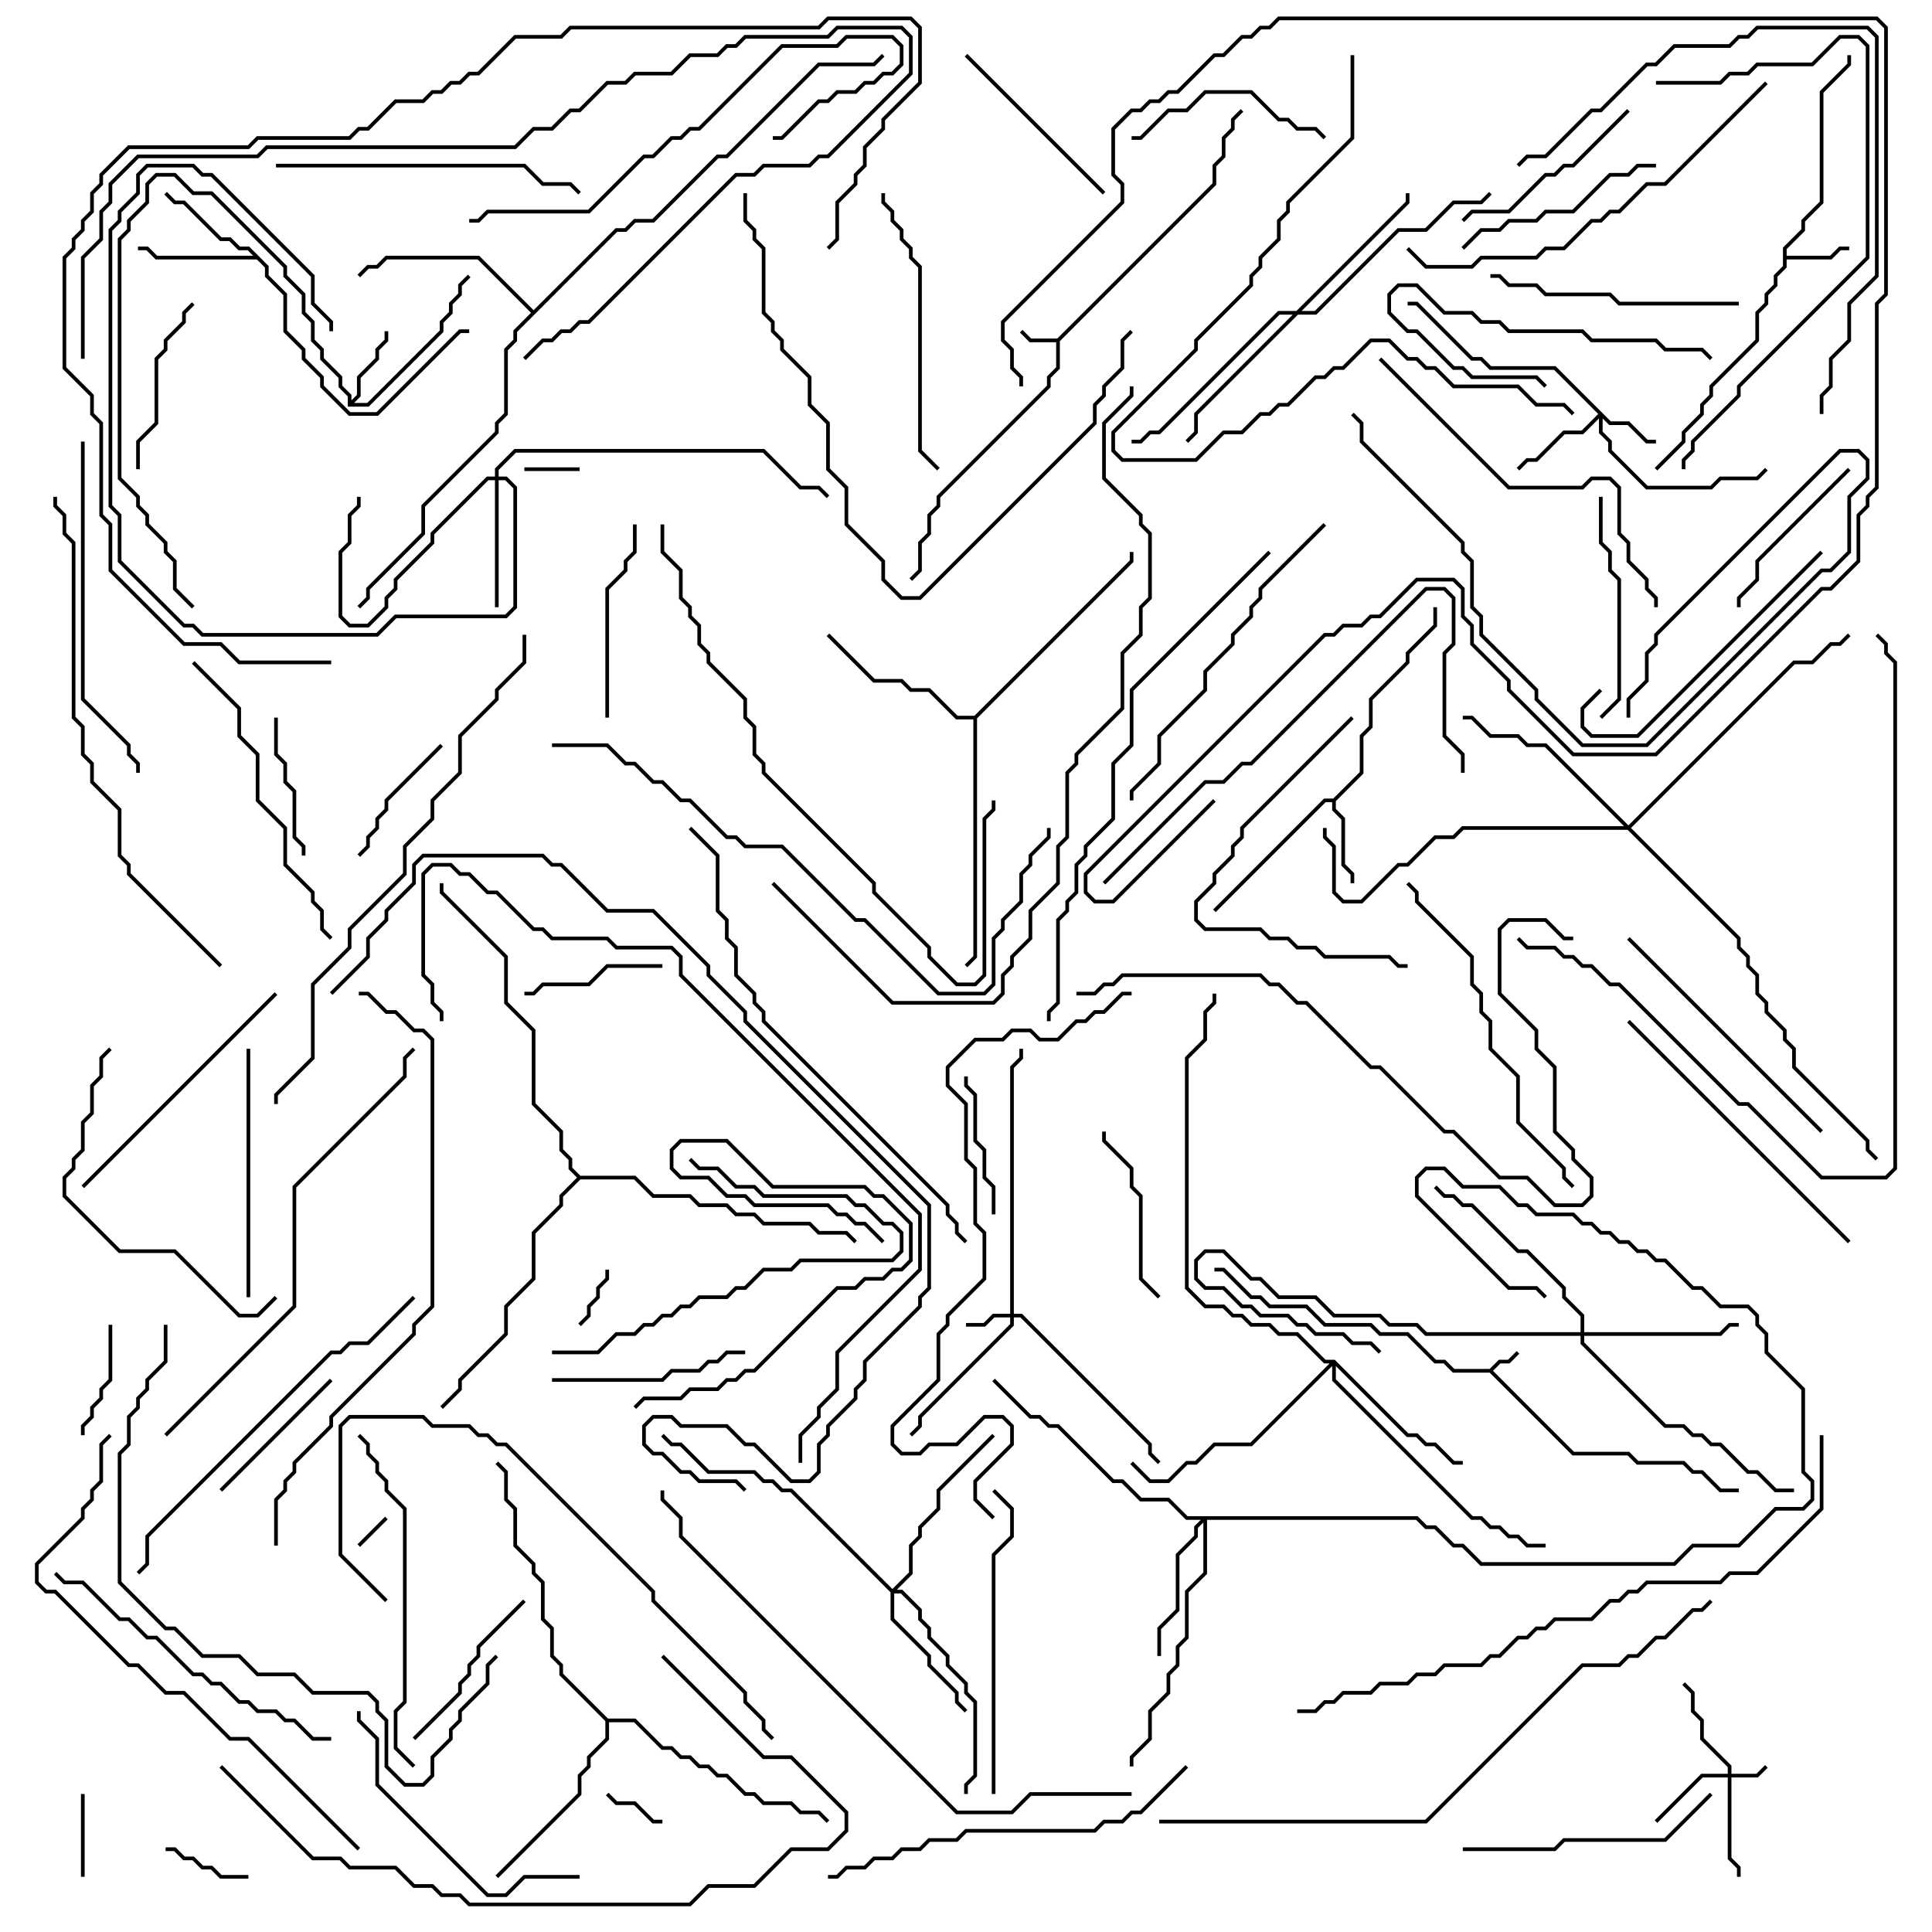 <svg version="1.1" width="105" height="105" xmlns="http://www.w3.org/2000/svg"><path d="M80.959,74.4L81.459,73.9L81.959,73.9L82.429,73.429L82.571,73.571L82.041,74.1L81.541,74.1L81.141,74.5L85.541,78.9L88.541,78.9L89.041,79.4L91.541,79.4L92.041,79.9L92.541,79.9L93.541,80.9L94.5,80.9L94.5,81.1L93.459,81.1L92.459,80.1L91.959,80.1L91.459,79.6L88.959,79.6L88.459,79.1L85.459,79.1L80.959,74.6L78.959,74.6L78.459,74.1L77.959,74.1L76.459,72.6L74.959,72.6L74.459,72.1L71.959,72.1L70.959,71.1L68.959,71.1L68.459,70.6L67.959,70.6L66.459,69.1L66,69.1L66,68.9L66.541,68.9L68.041,70.4L68.541,70.4L69.041,70.9L71.041,70.9L72.041,71.9L74.541,71.9L75.041,72.4L76.541,72.4L78.041,73.9L78.541,73.9L79.041,74.4z" stroke="none"/><path d="M57.459,18.4L65.9,9.959L65.9,8.959L66.4,8.459L66.4,7.459L66.9,6.959L66.9,6.459L67.429,5.929L67.571,6.071L67.1,6.541L67.1,7.041L66.6,7.541L66.6,8.541L66.1,9.041L66.1,10.041L57.6,18.541L57.6,20.041L57.1,20.541L57.1,21.041L51.1,27.041L51.1,27.541L50.6,28.041L50.6,29.041L50.1,29.541L50.1,31.041L49.571,31.571L49.429,31.429L49.9,30.959L49.9,29.459L50.4,28.959L50.4,27.959L50.9,27.459L50.9,26.959L56.9,20.959L56.9,20.459L57.4,19.959L57.4,18.6L55.959,18.6L55.429,18.071L55.571,17.929L56.041,18.4z" stroke="none"/><path d="M96.9,13.459L97.9,12.459L97.9,11.959L98.9,10.959L98.9,4.959L100.4,3.459L100.4,3L100.6,3L100.6,3.541L99.1,5.041L99.1,11.041L98.1,12.041L98.1,12.541L97.1,13.541L97.1,13.9L99.459,13.9L99.959,13.4L100.5,13.4L100.5,13.6L100.041,13.6L99.541,14.1L97.1,14.1L97.1,14.541L96.6,15.041L96.6,15.541L96.1,16.041L96.1,16.541L95.6,17.041L95.6,18.541L93.1,21.041L93.1,21.541L92.6,22.041L92.6,22.541L91.6,23.541L91.6,24.041L90.071,25.571L89.929,25.429L91.4,23.959L91.4,23.459L92.4,22.459L92.4,21.959L92.9,21.459L92.9,20.959L95.4,18.459L95.4,16.959L95.9,16.459L95.9,15.959L96.4,15.459L96.4,14.959L96.9,14.459z" stroke="none"/><path d="M18.9,22.1L18.9,21.541L18.4,21.041L18.4,20.541L17.4,19.541L17.4,19.041L16.9,18.541L16.9,17.541L16.4,17.041L16.4,16.041L15.4,15.041L15.4,14.541L11.459,10.6L10.459,10.6L9.459,9.6L8.541,9.6L8.1,10.041L8.1,11.041L7.1,12.041L7.1,12.541L6.6,13.041L6.6,25.959L7.6,26.959L7.6,27.459L8.1,27.959L8.1,28.459L9.1,29.459L9.1,29.959L9.6,30.459L9.6,31.959L10.571,32.929L10.429,33.071L9.4,32.041L9.4,30.541L8.9,30.041L8.9,29.541L7.9,28.541L7.9,28.041L7.4,27.541L7.4,27.041L6.4,26.041L6.4,12.959L6.9,12.459L6.9,11.959L7.9,10.959L7.9,9.959L8.459,9.4L9.541,9.4L10.541,10.4L11.541,10.4L15.6,14.459L15.6,14.959L16.6,15.959L16.6,16.959L17.1,17.459L17.1,18.459L17.6,18.959L17.6,19.459L18.6,20.459L18.6,20.959L19.1,21.459L19.1,21.759L19.4,21.459L19.4,20.459L20.4,19.459L20.4,18.959L20.9,18.459L20.9,18L21.1,18L21.1,18.541L20.6,19.041L20.6,19.541L19.6,20.541L19.6,21.541L19.241,21.9L19.959,21.9L23.9,17.959L23.9,17.459L24.4,16.959L24.4,16.459L24.9,15.959L24.9,15.459L25.429,14.929L25.571,15.071L25.1,15.541L25.1,16.041L24.6,16.541L24.6,17.041L24.1,17.541L24.1,18.041L20.041,22.1z" stroke="none"/><path d="M72.459,43.4L73.9,41.959L73.9,39.959L74.4,39.459L74.4,37.959L76.4,35.959L76.4,35.459L77.9,33.959L77.9,33L78.1,33L78.1,34.041L76.6,35.541L76.6,36.041L74.6,38.041L74.6,39.541L74.1,40.041L74.1,42.041L72.6,43.541L72.6,43.959L73.1,44.459L73.1,46.959L73.6,47.459L73.6,48L73.4,48L73.4,47.541L72.9,47.041L72.9,44.541L72.4,44.041L72.4,43.6L72.041,43.6L66.071,49.571L65.929,49.429L71.959,43.4z" stroke="none"/><path d="M14.6,14.459L14.6,14.959L15.6,15.959L15.6,17.959L16.6,18.959L16.6,19.459L17.6,20.459L17.6,20.959L19.041,22.4L20.459,22.4L24.959,17.9L25.5,17.9L25.5,18.1L25.041,18.1L20.541,22.6L18.959,22.6L17.4,21.041L17.4,20.541L16.4,19.541L16.4,19.041L15.4,18.041L15.4,16.041L14.4,15.041L14.4,14.541L13.959,14.1L8.459,14.1L7.959,13.6L7.5,13.6L7.5,13.4L8.041,13.4L8.541,13.9L13.759,13.9L13.459,13.6L12.959,13.6L12.459,13.1L11.959,13.1L9.959,11.1L9.459,11.1L8.929,10.571L9.071,10.429L9.541,10.9L10.041,10.9L12.041,12.9L12.541,12.9L13.041,13.4L13.541,13.4z" stroke="none"/><path d="M52.959,38.9L61.4,30.459L61.4,30L61.6,30L61.6,30.541L53.1,39.041L53.1,52.041L52.571,52.571L52.429,52.429L52.9,51.959L52.9,39.1L51.959,39.1L50.459,37.6L49.459,37.6L48.959,37.1L47.459,37.1L44.929,34.571L45.071,34.429L47.541,36.9L49.041,36.9L49.541,37.4L50.541,37.4L52.041,38.9z" stroke="none"/><path d="M29,16.859L33.459,12.4L33.959,12.4L34.459,11.9L35.459,11.9L38.959,8.4L39.459,8.4L44.459,3.4L47.459,3.4L47.929,2.929L48.071,3.071L47.541,3.6L44.541,3.6L39.541,8.6L39.041,8.6L35.541,12.1L34.541,12.1L34.041,12.6L33.541,12.6L28.1,18.041L28.1,18.541L27.6,19.041L27.6,22.541L27.1,23.041L27.1,23.541L23.1,27.541L23.1,29.041L20.1,32.041L20.1,32.541L19.571,33.071L19.429,32.929L19.9,32.459L19.9,31.959L22.9,28.959L22.9,27.459L26.9,23.459L26.9,22.959L27.4,22.459L27.4,18.959L27.9,18.459L27.9,17.959L28.859,17L25.959,14.1L21.041,14.1L20.541,14.6L20.041,14.6L19.571,15.071L19.429,14.929L19.959,14.4L20.459,14.4L20.959,13.9L26.041,13.9z" stroke="none"/><path d="M33.041,93.4L34.541,93.4L36.041,94.9L36.541,94.9L37.041,95.4L37.541,95.4L38.041,95.9L38.541,95.9L39.041,96.4L39.541,96.4L40.541,97.4L41.041,97.4L41.541,97.9L43.041,97.9L43.541,98.4L44.541,98.4L45.071,98.929L44.929,99.071L44.459,98.6L43.459,98.6L42.959,98.1L41.459,98.1L40.959,97.6L40.459,97.6L39.459,96.6L38.959,96.6L38.459,96.1L37.959,96.1L37.459,95.6L36.959,95.6L36.459,95.1L35.959,95.1L34.459,93.6L33.1,93.6L33.1,94.541L32.1,95.541L32.1,96.041L31.6,96.541L31.6,97.541L27.071,102.071L26.929,101.929L31.4,97.459L31.4,96.459L31.9,95.959L31.9,95.459L32.9,94.459L32.9,93.541L30.4,91.041L30.4,90.541L29.9,90.041L29.9,88.541L29.4,88.041L29.4,86.041L28.9,85.541L28.9,85.041L27.9,84.041L27.9,82.041L27.4,81.541L27.4,80.041L26.929,79.571L27.071,79.429L27.6,79.959L27.6,81.459L28.1,81.959L28.1,83.959L29.1,84.959L29.1,85.459L29.6,85.959L29.6,87.959L30.1,88.459L30.1,89.959L30.6,90.459L30.6,90.959z" stroke="none"/><path d="M31.541,63.9L34.541,63.9L35.541,64.9L37.541,64.9L38.041,65.4L39.541,65.4L40.041,65.9L41.041,65.9L41.541,66.4L44.041,66.4L44.541,66.9L46.041,66.9L46.571,67.429L46.429,67.571L45.959,67.1L44.459,67.1L43.959,66.6L41.459,66.6L40.959,66.1L39.959,66.1L39.459,65.6L37.959,65.6L37.459,65.1L35.459,65.1L34.459,64.1L31.541,64.1L30.6,65.041L30.6,65.541L29.1,67.041L29.1,69.541L27.6,71.041L27.6,72.541L25.1,75.041L25.1,75.541L24.071,76.571L23.929,76.429L24.9,75.459L24.9,74.959L27.4,72.459L27.4,70.959L28.9,69.459L28.9,66.959L30.4,65.459L30.4,64.959L31.359,64L30.9,63.541L30.9,63.041L30.4,62.541L30.4,61.541L28.9,60.041L28.9,56.041L27.4,54.541L27.4,52.041L23.9,48.541L23.9,48L24.1,48L24.1,48.459L27.6,51.959L27.6,54.459L29.1,55.959L29.1,59.959L30.6,61.459L30.6,62.459L31.1,62.959L31.1,63.459z" stroke="none"/><path d="M93.9,96.4L93.9,96.041L92.4,94.541L92.4,93.541L91.9,93.041L91.9,92.041L91.429,91.571L91.571,91.429L92.1,91.959L92.1,92.959L92.6,93.459L92.6,94.459L94.1,95.959L94.1,96.4L95.459,96.4L95.929,95.929L96.071,96.071L95.541,96.6L94.1,96.6L94.1,100.959L94.6,101.459L94.6,102L94.4,102L94.4,101.541L93.9,101.041L93.9,96.6L92.541,96.6L90.071,99.071L89.929,98.929L92.459,96.4z" stroke="none"/><path d="M54.9,71.4L54.9,57.959L55.4,57.459L55.4,57L55.6,57L55.6,57.541L55.1,58.041L55.1,71.4L55.541,71.4L62.6,78.459L62.6,78.959L63.071,79.429L62.929,79.571L62.4,79.041L62.4,78.541L55.459,71.6L55.1,71.6L55.1,72.041L50.1,77.041L50.1,77.541L49.571,78.071L49.429,77.929L49.9,77.459L49.9,76.959L54.9,71.959L54.9,71.6L54.041,71.6L53.541,72.1L52.5,72.1L52.5,71.9L53.459,71.9L53.959,71.4z" stroke="none"/><path d="M87.541,22.9L88.541,22.9L89.541,23.9L90,23.9L90,24.1L89.459,24.1L88.459,23.1L87.459,23.1L87.1,22.741L87.1,23.459L87.6,23.959L87.6,24.459L89.541,26.4L92.959,26.4L93.459,25.9L95.459,25.9L95.929,25.429L96.071,25.571L95.541,26.1L93.541,26.1L93.041,26.6L89.459,26.6L87.4,24.541L87.4,24.041L86.9,23.541L86.9,22.741L86.041,23.6L85.041,23.6L83.541,25.1L83.041,25.1L82.571,25.571L82.429,25.429L82.959,24.9L83.459,24.9L84.959,23.4L85.959,23.4L86.859,22.5L84.459,20.1L80.959,20.1L80.459,19.6L79.959,19.6L76.959,16.6L76.5,16.6L76.5,16.4L77.041,16.4L80.041,19.4L80.541,19.4L81.041,19.9L84.541,19.9z" stroke="none"/><path d="M26.9,25.9L26.9,25.459L27.959,24.4L41.541,24.4L43.541,26.4L44.541,26.4L45.071,26.929L44.929,27.071L44.459,26.6L43.459,26.6L41.459,24.6L28.041,24.6L27.1,25.541L27.1,25.9L27.541,25.9L28.1,26.459L28.1,33.041L27.541,33.6L21.541,33.6L20.541,34.6L10.959,34.6L10.459,34.1L9.959,34.1L6.4,30.541L6.4,28.041L5.9,27.541L5.9,12.459L6.4,11.959L6.4,11.459L7.4,10.459L7.4,9.459L7.959,8.9L10.541,8.9L11.041,9.4L11.541,9.4L17.1,14.959L17.1,16.459L18.1,17.459L18.1,18L17.9,18L17.9,17.541L16.9,16.541L16.9,15.041L11.459,9.6L10.959,9.6L10.459,9.1L8.041,9.1L7.6,9.541L7.6,10.541L6.6,11.541L6.6,12.041L6.1,12.541L6.1,27.459L6.6,27.959L6.6,30.459L10.041,33.9L10.541,33.9L11.041,34.4L20.459,34.4L21.459,33.4L27.459,33.4L27.9,32.959L27.9,26.541L27.459,26.1L27.1,26.1L27.1,33L26.9,33L26.9,26.1L26.541,26.1L23.6,29.041L23.6,29.541L21.6,31.541L21.6,32.041L21.1,32.541L21.1,33.041L20.041,34.1L18.959,34.1L18.4,33.541L18.4,29.959L18.9,29.459L18.9,27.959L19.4,27.459L19.4,27L19.6,27L19.6,27.541L19.1,28.041L19.1,29.541L18.6,30.041L18.6,33.459L19.041,33.9L19.959,33.9L20.9,32.959L20.9,32.459L21.4,31.959L21.4,31.459L23.4,29.459L23.4,28.959L26.459,25.9z" stroke="none"/><path d="M48.5,86.359L49.4,85.459L49.4,83.959L49.9,83.459L49.9,82.959L50.9,81.959L50.9,80.959L53.929,77.929L54.071,78.071L51.1,81.041L51.1,82.041L50.1,83.041L50.1,83.541L49.6,84.041L49.6,85.541L48.741,86.4L49.041,86.4L50.1,87.459L50.1,87.959L50.6,88.459L50.6,88.959L51.6,89.959L51.6,90.459L52.6,91.459L52.6,91.959L53.1,92.459L53.1,96.541L52.6,97.041L52.6,97.5L52.4,97.5L52.4,96.959L52.9,96.459L52.9,92.541L52.4,92.041L52.4,91.541L51.4,90.541L51.4,90.041L50.4,89.041L50.4,88.541L49.9,88.041L49.9,87.541L48.959,86.6L48.6,86.6L48.6,87.959L50.6,89.959L50.6,90.459L52.1,91.959L52.1,92.459L52.571,92.929L52.429,93.071L51.9,92.541L51.9,92.041L50.4,90.541L50.4,90.041L48.4,88.041L48.4,86.541L42.959,81.1L42.459,81.1L41.959,80.6L41.459,80.6L40.959,80.1L38.459,80.1L36.959,78.6L36.459,78.6L35.929,78.071L36.071,77.929L36.541,78.4L37.041,78.4L38.541,79.9L41.041,79.9L41.541,80.4L42.041,80.4L42.541,80.9L43.041,80.9z" stroke="none"/><path d="M77.041,82.4L77.541,82.9L78.041,82.9L79.041,83.9L79.541,83.9L80.541,84.9L90.959,84.9L91.959,83.9L94.459,83.9L96.459,81.9L97.959,81.9L98.4,81.459L98.4,80.541L97.9,80.041L97.9,75.541L95.9,73.541L95.9,72.541L95.4,72.041L95.4,71.541L94.959,71.1L93.459,71.1L92.459,70.1L91.959,70.1L90.459,68.6L89.959,68.6L89.459,68.1L88.959,68.1L88.459,67.6L87.959,67.6L87.459,67.1L86.959,67.1L86.459,66.6L85.959,66.6L85.459,66.1L83.459,66.1L82.959,65.6L82.459,65.6L81.459,64.6L79.459,64.6L78.459,63.6L77.541,63.6L77.1,64.041L77.1,64.959L82.041,69.9L83.541,69.9L84.071,70.429L83.929,70.571L83.459,70.1L81.959,70.1L76.9,65.041L76.9,63.959L77.459,63.4L78.541,63.4L79.541,64.4L81.541,64.4L82.541,65.4L83.041,65.4L83.541,65.9L85.541,65.9L86.041,66.4L86.541,66.4L87.041,66.9L87.541,66.9L88.041,67.4L88.541,67.4L89.041,67.9L89.541,67.9L90.041,68.4L90.541,68.4L92.041,69.9L92.541,69.9L93.541,70.9L95.041,70.9L95.6,71.459L95.6,71.959L96.1,72.459L96.1,73.459L98.1,75.459L98.1,79.959L98.6,80.459L98.6,81.541L98.041,82.1L96.541,82.1L94.541,84.1L92.041,84.1L91.041,85.1L80.459,85.1L79.459,84.1L78.959,84.1L77.959,83.1L77.459,83.1L76.959,82.6L65.6,82.6L65.6,85.541L64.6,86.541L64.6,89.041L64.1,89.541L64.1,90.541L63.6,91.041L63.6,92.041L62.6,93.041L62.6,94.541L61.6,95.541L61.6,96L61.4,96L61.4,95.459L62.4,94.459L62.4,92.959L63.4,91.959L63.4,90.959L63.9,90.459L63.9,89.459L64.4,88.959L64.4,86.459L65.4,85.459L65.4,82.741L65.1,83.041L65.1,83.541L64.1,84.541L64.1,87.541L63.1,88.541L63.1,90L62.9,90L62.9,88.459L63.9,87.459L63.9,84.459L64.9,83.459L64.9,82.959L65.259,82.6L64.459,82.6L63.459,81.6L61.959,81.6L60.959,80.6L60.459,80.6L57.459,77.6L56.959,77.6L56.459,77.1L55.959,77.1L53.929,75.071L54.071,74.929L56.041,76.9L56.541,76.9L57.041,77.4L57.541,77.4L60.541,80.4L61.041,80.4L62.041,81.4L63.541,81.4L64.541,82.4z" stroke="none"/><path d="M85.9,72.4L85.9,71.541L84.9,70.541L84.9,70.041L82.959,68.1L82.459,68.1L79.959,65.6L79.459,65.6L78.959,65.1L78.459,65.1L77.929,64.571L78.071,64.429L78.541,64.9L79.041,64.9L79.541,65.4L80.041,65.4L82.541,67.9L83.041,67.9L85.1,69.959L85.1,70.459L86.1,71.459L86.1,72.4L93.459,72.4L93.959,71.9L94.5,71.9L94.5,72.1L94.041,72.1L93.541,72.6L86.1,72.6L86.1,72.959L90.541,77.4L91.541,77.4L92.041,77.9L92.541,77.9L93.041,78.4L93.541,78.4L95.041,79.9L95.541,79.9L96.541,80.9L97.5,80.9L97.5,81.1L96.459,81.1L95.459,80.1L94.959,80.1L93.459,78.6L92.959,78.6L92.459,78.1L91.959,78.1L91.459,77.6L90.459,77.6L85.9,73.041L85.9,72.6L77.459,72.6L76.959,72.1L75.459,72.1L74.959,71.6L72.459,71.6L71.459,70.6L69.459,70.6L68.459,69.6L67.959,69.6L66.459,68.1L65.541,68.1L65.1,68.541L65.1,69.459L65.541,69.9L66.541,69.9L67.541,70.9L68.041,70.9L68.541,71.4L70.041,71.4L70.541,71.9L71.041,71.9L71.541,72.4L73.041,72.4L73.541,72.9L74.541,72.9L75.071,73.429L74.929,73.571L74.459,73.1L73.459,73.1L72.959,72.6L71.459,72.6L70.959,72.1L70.459,72.1L69.959,71.6L68.459,71.6L67.959,71.1L67.459,71.1L66.459,70.1L65.459,70.1L64.9,69.541L64.9,68.459L65.459,67.9L66.541,67.9L68.041,69.4L68.541,69.4L69.541,70.4L71.541,70.4L72.541,71.4L75.041,71.4L75.541,71.9L77.041,71.9L77.541,72.4z" stroke="none"/><path d="M70.459,16.9L76.4,10.959L76.4,10.5L76.6,10.5L76.6,11.041L70.741,16.9L71.459,16.9L75.959,12.4L77.459,12.4L78.959,10.9L80.459,10.9L80.929,10.429L81.071,10.571L80.541,11.1L79.041,11.1L77.541,12.6L76.041,12.6L71.541,17.1L70.541,17.1L65.1,22.541L65.1,23.541L64.571,24.071L64.429,23.929L64.9,23.459L64.9,22.459L70.259,17.1L69.541,17.1L63.041,23.6L62.541,23.6L62.041,24.1L61.5,24.1L61.5,23.9L61.959,23.9L62.459,23.4L62.959,23.4L69.459,16.9z" stroke="none"/><path d="M72.541,73.9L76.541,77.9L77.041,77.9L77.541,78.4L78.041,78.4L79.041,79.4L79.5,79.4L79.5,79.6L78.959,79.6L77.959,78.6L77.459,78.6L76.959,78.1L76.459,78.1L72.6,74.241L72.6,74.959L80.041,82.4L80.541,82.4L81.041,82.9L81.541,82.9L82.041,83.4L82.541,83.4L83.041,83.9L84,83.9L84,84.1L82.959,84.1L82.459,83.6L81.959,83.6L81.459,83.1L80.959,83.1L80.459,82.6L79.959,82.6L72.4,75.041L72.4,74.241L68.041,78.6L66.041,78.6L65.041,79.6L64.541,79.6L63.541,80.6L62.459,80.6L61.429,79.571L61.571,79.429L62.541,80.4L63.459,80.4L64.459,79.4L64.959,79.4L65.959,78.4L67.959,78.4L72.259,74.1L71.959,74.1L70.459,72.6L69.459,72.6L68.959,72.1L67.959,72.1L67.459,71.6L66.959,71.6L66.459,71.1L65.459,71.1L64.4,70.041L64.4,57.459L65.4,56.459L65.4,54.959L65.9,54.459L65.9,54L66.1,54L66.1,54.541L65.6,55.041L65.6,56.541L64.6,57.541L64.6,69.959L65.541,70.9L66.541,70.9L67.041,71.4L67.541,71.4L68.041,71.9L69.041,71.9L69.541,72.4L70.541,72.4L72.041,73.9z" stroke="none"/><path d="M88.5,44.859L97.459,35.9L98.459,35.9L99.459,34.9L99.959,34.9L100.429,34.429L100.571,34.571L100.041,35.1L99.541,35.1L98.541,36.1L97.541,36.1L88.641,45L94.6,50.959L94.6,51.459L95.1,51.959L95.1,52.459L95.6,52.959L95.6,53.959L96.1,54.459L96.1,54.959L97.1,55.959L97.1,56.459L97.6,56.959L97.6,57.959L101.6,61.959L101.6,62.459L102.071,62.929L101.929,63.071L101.4,62.541L101.4,62.041L97.4,58.041L97.4,57.041L96.9,56.541L96.9,56.041L95.9,55.041L95.9,54.541L95.4,54.041L95.4,53.041L94.9,52.541L94.9,52.041L94.4,51.541L94.4,51.041L88.459,45.1L79.541,45.1L79.041,45.6L78.041,45.6L76.541,47.1L76.041,47.1L74.041,49.1L72.959,49.1L72.4,48.541L72.4,46.041L71.9,45.541L71.9,45L72.1,45L72.1,45.459L72.6,45.959L72.6,48.459L73.041,48.9L73.959,48.9L75.959,46.9L76.459,46.9L77.959,45.4L78.959,45.4L79.459,44.9L88.259,44.9L83.959,40.6L82.959,40.6L82.459,40.1L80.959,40.1L79.959,39.1L79.5,39.1L79.5,38.9L80.041,38.9L81.041,39.9L82.541,39.9L83.041,40.4L84.041,40.4z" stroke="none"/><path d="M19.571,84.071L19.429,83.929L20.929,82.429L21.071,82.571z" stroke="none"/><path d="M28.5,25.6L28.5,25.4L31.5,25.4L31.5,25.6z" stroke="none"/><path d="M32.9,69L33.1,69L33.1,69.541L32.6,70.041L32.6,70.541L32.1,71.041L32.1,71.541L31.571,72.071L31.429,71.929L31.9,71.459L31.9,70.959L32.4,70.459L32.4,69.959L32.9,69.459z" stroke="none"/><path d="M32.929,97.571L33.071,97.429L33.541,97.9L34.541,97.9L35.541,98.9L36,98.9L36,99.1L35.459,99.1L34.459,98.1L33.459,98.1z" stroke="none"/><path d="M4.6,102L4.4,102L4.4,97.5L4.6,97.5z" stroke="none"/><path d="M9,100.6L9,100.4L9.541,100.4L10.041,100.9L10.541,100.9L11.041,101.4L11.541,101.4L12.041,101.9L13.5,101.9L13.5,102.1L11.959,102.1L11.459,101.6L10.959,101.6L10.459,101.1L9.959,101.1L9.459,100.6z" stroke="none"/><path d="M4.6,78L4.4,78L4.4,77.459L4.9,76.959L4.9,76.459L5.4,75.959L5.4,75.459L5.9,74.959L5.9,72L6.1,72L6.1,75.041L5.6,75.541L5.6,76.041L5.1,76.541L5.1,77.041L4.6,77.541z" stroke="none"/><path d="M19.571,46.571L19.429,46.429L19.9,45.959L19.9,45.459L20.4,44.959L20.4,44.459L20.9,43.959L20.9,43.459L23.929,40.429L24.071,40.571L21.1,43.541L21.1,44.041L20.6,44.541L20.6,45.041L20.1,45.541L20.1,46.041z" stroke="none"/><path d="M54.1,66L53.9,66L53.9,64.541L53.4,64.041L53.4,62.541L52.9,62.041L52.9,59.541L52.4,59.041L52.4,58.5L52.6,58.5L52.6,58.959L53.1,59.459L53.1,61.959L53.6,62.459L53.6,63.959L54.1,64.459z" stroke="none"/><path d="M36,52.4L36,52.6L33.041,52.6L32.041,53.6L29.541,53.6L29.041,54.1L28.5,54.1L28.5,53.9L28.959,53.9L29.459,53.4L31.959,53.4L32.959,52.4z" stroke="none"/><path d="M14.9,39L15.1,39L15.1,40.959L15.6,41.459L15.6,42.459L16.1,42.959L16.1,45.459L16.6,45.959L16.6,46.5L16.4,46.5L16.4,46.041L15.9,45.541L15.9,43.041L15.4,42.541L15.4,41.541L14.9,41.041z" stroke="none"/><path d="M12.071,81.071L11.929,80.929L17.929,74.929L18.071,75.071z" stroke="none"/><path d="M93.071,19.429L92.929,19.571L92.459,19.1L90.459,19.1L89.959,18.6L86.459,18.6L85.959,18.1L81.959,18.1L81.459,17.6L80.459,17.6L79.959,17.1L78.459,17.1L76.959,15.6L76.041,15.6L75.6,16.041L75.6,16.959L76.541,17.9L77.041,17.9L79.041,19.9L79.541,19.9L80.041,20.4L83.541,20.4L84.071,20.929L83.929,21.071L83.459,20.6L79.959,20.6L79.459,20.1L78.959,20.1L76.959,18.1L76.459,18.1L75.4,17.041L75.4,15.959L75.959,15.4L77.041,15.4L78.541,16.9L80.041,16.9L80.541,17.4L81.541,17.4L82.041,17.9L86.041,17.9L86.541,18.4L90.041,18.4L90.541,18.9L92.541,18.9z" stroke="none"/><path d="M59.9,61.5L60.1,61.5L60.1,61.959L61.6,63.459L61.6,64.459L62.1,64.959L62.1,69.459L63.071,70.429L62.929,70.571L61.9,69.541L61.9,65.041L61.4,64.541L61.4,63.541L59.9,62.041z" stroke="none"/><path d="M10.429,16.429L10.571,16.571L10.1,17.041L10.1,17.541L9.1,18.541L9.1,19.041L8.6,19.541L8.6,23.041L7.6,24.041L7.6,25.5L7.4,25.5L7.4,23.959L8.4,22.959L8.4,19.459L8.9,18.959L8.9,18.459L9.9,17.459L9.9,16.959z" stroke="none"/><path d="M100.429,25.429L100.571,25.571L95.6,30.541L95.6,31.541L94.6,32.541L94.6,33L94.4,33L94.4,32.459L95.4,31.459L95.4,30.459z" stroke="none"/><path d="M22.571,94.571L22.429,94.429L24.9,91.959L24.9,91.459L25.4,90.959L25.4,90.459L25.9,89.959L25.9,89.459L28.429,86.929L28.571,87.071L26.1,89.541L26.1,90.041L25.6,90.541L25.6,91.041L25.1,91.541L25.1,92.041z" stroke="none"/><path d="M61.5,7.6L61.5,7.4L61.959,7.4L63.459,5.9L64.459,5.9L65.459,4.9L68.041,4.9L69.541,6.4L70.041,6.4L70.541,6.9L71.541,6.9L72.071,7.429L71.929,7.571L71.459,7.1L70.459,7.1L69.959,6.6L69.459,6.6L67.959,5.1L65.541,5.1L64.541,6.1L63.541,6.1L62.041,7.6z" stroke="none"/><path d="M34.4,28.5L34.6,28.5L34.6,30.041L34.1,30.541L34.1,31.041L33.1,32.041L33.1,39L32.9,39L32.9,31.959L33.9,30.959L33.9,30.459L34.4,29.959z" stroke="none"/><path d="M40.5,73.4L40.5,73.6L39.541,73.6L39.041,74.1L38.541,74.1L38.041,74.6L36.541,74.6L36.041,75.1L30,75.1L30,74.9L35.959,74.9L36.459,74.4L37.959,74.4L38.459,73.9L38.959,73.9L39.459,73.4z" stroke="none"/><path d="M52.429,3.071L52.571,2.929L60.071,10.429L59.929,10.571z" stroke="none"/><path d="M88.429,5.929L88.571,6.071L85.541,9.1L85.041,9.1L84.541,9.6L84.041,9.6L82.041,11.6L80.041,11.6L79.571,12.071L79.429,11.929L79.959,11.4L81.959,11.4L83.959,9.4L84.459,9.4L84.959,8.9L85.459,8.9z" stroke="none"/><path d="M79.571,13.571L79.429,13.429L80.459,12.4L81.459,12.4L81.959,11.9L83.459,11.9L83.959,11.4L85.459,11.4L87.459,9.4L88.459,9.4L88.959,8.9L90,8.9L90,9.1L89.041,9.1L88.541,9.6L87.541,9.6L85.541,11.6L84.041,11.6L83.541,12.1L82.041,12.1L81.541,12.6L80.541,12.6z" stroke="none"/><path d="M87.071,39.071L86.929,38.929L87.9,37.959L87.9,31.541L87.4,31.041L87.4,30.041L86.9,29.541L86.9,27L87.1,27L87.1,29.459L87.6,29.959L87.6,30.959L88.1,31.459L88.1,38.041z" stroke="none"/><path d="M37.429,63.071L37.571,62.929L38.041,63.4L39.041,63.4L40.041,64.4L41.041,64.4L41.541,64.9L46.041,64.9L46.541,65.4L47.041,65.4L48.041,66.4L48.541,66.4L49.1,66.959L49.1,68.041L48.541,68.6L43.541,68.6L43.041,69.1L41.541,69.1L40.541,70.1L40.041,70.1L39.541,70.6L38.041,70.6L37.541,71.1L37.041,71.1L36.541,71.6L36.041,71.6L35.541,72.1L35.041,72.1L34.541,72.6L33.541,72.6L32.541,73.6L30,73.6L30,73.4L32.459,73.4L33.459,72.4L34.459,72.4L34.959,71.9L35.459,71.9L35.959,71.4L36.459,71.4L36.959,70.9L37.459,70.9L37.959,70.4L39.459,70.4L39.959,69.9L40.459,69.9L41.459,68.9L42.959,68.9L43.459,68.4L48.459,68.4L48.9,67.959L48.9,67.041L48.459,66.6L47.959,66.6L46.959,65.6L46.459,65.6L45.959,65.1L41.459,65.1L40.959,64.6L39.959,64.6L38.959,63.6L37.959,63.6z" stroke="none"/><path d="M13.6,70.5L13.4,70.5L13.4,57L13.6,57z" stroke="none"/><path d="M81,15.1L81,14.9L81.541,14.9L82.041,15.4L83.541,15.4L84.041,15.9L87.541,15.9L88.041,16.4L94.5,16.4L94.5,16.6L87.959,16.6L87.459,16.1L83.959,16.1L83.459,15.6L81.959,15.6L81.459,15.1z" stroke="none"/><path d="M92.929,97.429L93.071,97.571L90.541,100.1L85.041,100.1L84.541,100.6L79.5,100.6L79.5,100.4L84.459,100.4L84.959,99.9L90.459,99.9z" stroke="none"/><path d="M73.429,38.929L73.571,39.071L67.6,45.041L67.6,45.541L67.1,46.041L67.1,46.541L66.1,47.541L66.1,48.041L65.1,49.041L65.1,49.959L65.541,50.4L68.541,50.4L69.041,50.9L70.041,50.9L70.541,51.4L71.541,51.4L72.041,51.9L75.541,51.9L76.041,52.4L76.5,52.4L76.5,52.6L75.959,52.6L75.459,52.1L71.959,52.1L71.459,51.6L70.459,51.6L69.959,51.1L68.959,51.1L68.459,50.6L65.459,50.6L64.9,50.041L64.9,48.959L65.9,47.959L65.9,47.459L66.9,46.459L66.9,45.959L67.4,45.459L67.4,44.959z" stroke="none"/><path d="M86.929,37.429L87.071,37.571L86.1,38.541L86.1,39.459L86.541,39.9L88.959,39.9L98.929,29.929L99.071,30.071L89.041,40.1L86.459,40.1L85.9,39.541L85.9,38.459z" stroke="none"/><path d="M99.071,61.429L98.929,61.571L88.429,51.071L88.571,50.929z" stroke="none"/><path d="M14.929,53.929L15.071,54.071L4.571,64.571L4.429,64.429z" stroke="none"/><path d="M31.5,101.9L31.5,102.1L28.541,102.1L27.541,103.1L26.459,103.1L20.4,97.041L20.4,94.541L19.4,93.541L19.4,93L19.6,93L19.6,93.459L20.6,94.459L20.6,96.959L26.541,102.9L27.459,102.9L28.459,101.9z" stroke="none"/><path d="M47.9,10.5L48.1,10.5L48.1,10.959L48.6,11.459L48.6,11.959L49.1,12.459L49.1,12.959L49.6,13.459L49.6,13.959L50.1,14.459L50.1,24.459L51.071,25.429L50.929,25.571L49.9,24.541L49.9,14.541L49.4,14.041L49.4,13.541L48.9,13.041L48.9,12.541L48.4,12.041L48.4,11.541L47.9,11.041z" stroke="none"/><path d="M34.571,76.571L34.429,76.429L34.959,75.9L36.959,75.9L37.459,75.4L38.959,75.4L39.459,74.9L39.959,74.9L40.459,74.4L40.959,74.4L45.459,69.9L46.459,69.9L46.959,69.4L47.959,69.4L48.459,68.9L48.959,68.9L49.4,68.459L49.4,66.541L47.959,65.1L47.459,65.1L46.959,64.6L41.959,64.6L39.459,62.1L37.041,62.1L36.6,62.541L36.6,63.459L37.041,63.9L38.541,63.9L39.541,64.9L40.541,64.9L41.041,65.4L45.041,65.4L45.541,65.9L46.041,65.9L46.541,66.4L47.041,66.4L48.071,67.429L47.929,67.571L46.959,66.6L46.459,66.6L45.959,66.1L45.459,66.1L44.959,65.6L40.959,65.6L40.459,65.1L39.459,65.1L38.459,64.1L36.959,64.1L36.4,63.541L36.4,62.459L36.959,61.9L39.541,61.9L42.041,64.4L47.041,64.4L47.541,64.9L48.041,64.9L49.6,66.459L49.6,68.541L49.041,69.1L48.541,69.1L48.041,69.6L47.041,69.6L46.541,70.1L45.541,70.1L41.041,74.6L40.541,74.6L40.041,75.1L39.541,75.1L39.041,75.6L37.541,75.6L37.041,76.1L35.041,76.1z" stroke="none"/><path d="M14.929,70.429L15.071,70.571L14.041,71.6L12.959,71.6L9.459,68.1L6.459,68.1L3.4,65.041L3.4,63.959L3.9,63.459L3.9,62.959L4.4,62.459L4.4,60.959L4.9,60.459L4.9,58.959L5.4,58.459L5.4,57.459L5.929,56.929L6.071,57.071L5.6,57.541L5.6,58.541L5.1,59.041L5.1,60.541L4.6,61.041L4.6,62.541L4.1,63.041L4.1,63.541L3.6,64.041L3.6,64.959L6.541,67.9L9.541,67.9L13.041,71.4L13.959,71.4z" stroke="none"/><path d="M54.1,97.5L53.9,97.5L53.9,84.459L54.9,83.459L54.9,82.041L53.929,81.071L54.071,80.929L55.1,81.959L55.1,83.541L54.1,84.541z" stroke="none"/><path d="M15,9.1L15,8.9L28.541,8.9L29.541,9.9L31.041,9.9L31.571,10.429L31.429,10.571L30.959,10.1L29.459,10.1L28.459,9.1z" stroke="none"/><path d="M10.429,36.071L10.571,35.929L13.1,38.459L13.1,39.959L14.1,40.959L14.1,43.459L15.6,44.959L15.6,46.959L17.1,48.459L17.1,48.959L17.6,49.459L17.6,50.459L18.071,50.929L17.929,51.071L17.4,50.541L17.4,49.541L16.9,49.041L16.9,48.541L15.4,47.041L15.4,45.041L13.9,43.541L13.9,41.041L12.9,40.041L12.9,38.541z" stroke="none"/><path d="M100.571,67.429L100.429,67.571L88.429,55.571L88.571,55.429z" stroke="none"/><path d="M42,7.6L42,7.4L42.459,7.4L44.459,5.4L44.959,5.4L45.459,4.9L46.459,4.9L46.959,4.4L47.459,4.4L47.959,3.9L48.459,3.9L48.9,3.459L48.9,2.541L48.459,2.1L46.041,2.1L45.541,2.6L42.541,2.6L38.041,7.1L37.541,7.1L37.041,7.6L36.541,7.6L35.541,8.6L35.041,8.6L32.041,11.6L26.541,11.6L26.041,12.1L25.5,12.1L25.5,11.9L25.959,11.9L26.459,11.4L31.959,11.4L34.959,8.4L35.459,8.4L36.459,7.4L36.959,7.4L37.459,6.9L37.959,6.9L42.459,2.4L45.459,2.4L45.959,1.9L48.541,1.9L49.1,2.459L49.1,3.541L48.541,4.1L48.041,4.1L47.541,4.6L47.041,4.6L46.541,5.1L45.541,5.1L45.041,5.6L44.541,5.6L42.541,7.6z" stroke="none"/><path d="M18,94.4L18,94.6L16.959,94.6L15.959,93.6L15.459,93.6L14.959,93.1L13.959,93.1L13.459,92.6L12.959,92.6L11.959,91.6L11.459,91.6L10.959,91.1L10.459,91.1L8.459,89.1L7.959,89.1L6.959,88.1L6.459,88.1L4.459,86.1L3.459,86.1L2.929,85.571L3.071,85.429L3.541,85.9L4.541,85.9L6.541,87.9L7.041,87.9L8.041,88.9L8.541,88.9L10.541,90.9L11.041,90.9L11.541,91.4L12.041,91.4L13.041,92.4L13.541,92.4L14.041,92.9L15.041,92.9L15.541,93.4L16.041,93.4L17.041,94.4z" stroke="none"/><path d="M4.4,24L4.6,24L4.6,37.959L7.1,40.459L7.1,40.959L7.6,41.459L7.6,42L7.4,42L7.4,41.541L6.9,41.041L6.9,40.541L4.4,38.041z" stroke="none"/><path d="M19.429,78.071L19.571,77.929L20.1,78.459L20.1,78.959L20.6,79.459L20.6,79.959L21.1,80.459L21.1,80.959L22.1,81.959L22.1,92.541L21.6,93.041L21.6,94.959L22.571,95.929L22.429,96.071L21.4,95.041L21.4,92.959L21.9,92.459L21.9,82.041L20.9,81.041L20.9,80.541L20.4,80.041L20.4,79.541L19.9,79.041L19.9,78.541z" stroke="none"/><path d="M71.929,28.429L72.071,28.571L68.6,32.041L68.6,32.541L68.1,33.041L68.1,33.541L67.1,34.541L67.1,35.041L65.6,36.541L65.6,37.541L63.1,40.041L63.1,41.541L61.6,43.041L61.6,43.5L61.4,43.5L61.4,42.959L62.9,41.459L62.9,39.959L65.4,37.459L65.4,36.459L66.9,34.959L66.9,34.459L67.9,33.459L67.9,32.959L68.4,32.459L68.4,31.959z" stroke="none"/><path d="M85.571,64.429L85.429,64.571L84.9,64.041L84.9,63.541L82.4,61.041L82.4,58.541L80.9,57.041L80.9,55.541L80.4,55.041L80.4,54.041L79.9,53.541L79.9,52.041L76.9,49.041L76.9,48.541L76.429,48.071L76.571,47.929L77.1,48.459L77.1,48.959L80.1,51.959L80.1,53.459L80.6,53.959L80.6,54.959L81.1,55.459L81.1,56.959L82.6,58.459L82.6,60.959L85.1,63.459L85.1,63.959z" stroke="none"/><path d="M74.929,19.571L75.071,19.429L82.041,26.4L85.959,26.4L86.459,25.9L87.541,25.9L88.1,26.459L88.1,28.959L88.6,29.459L88.6,30.459L89.6,31.459L89.6,31.959L90.1,32.459L90.1,33L89.9,33L89.9,32.541L89.4,32.041L89.4,31.541L88.4,30.541L88.4,29.541L87.9,29.041L87.9,26.541L87.459,26.1L86.541,26.1L86.041,26.6L81.959,26.6z" stroke="none"/><path d="M79.6,42L79.4,42L79.4,41.041L78.4,40.041L78.4,35.459L78.9,34.959L78.9,32.541L78.459,32.1L77.541,32.1L68.041,41.6L67.541,41.6L66.541,42.6L65.541,42.6L60.071,48.071L59.929,47.929L65.459,42.4L66.459,42.4L67.459,41.4L67.959,41.4L77.459,31.9L78.541,31.9L79.1,32.459L79.1,35.041L78.6,35.541L78.6,39.959L79.6,40.959z" stroke="none"/><path d="M45,102.1L45,101.9L45.459,101.9L45.959,101.4L46.959,101.4L47.459,100.9L48.459,100.9L48.959,100.4L49.959,100.4L50.459,99.9L51.959,99.9L52.459,99.4L59.459,99.4L59.959,98.9L60.959,98.9L61.459,98.4L61.959,98.4L64.429,95.929L64.571,96.071L62.041,98.6L61.541,98.6L61.041,99.1L60.041,99.1L59.541,99.6L52.541,99.6L52.041,100.1L50.541,100.1L50.041,100.6L49.041,100.6L48.541,101.1L47.541,101.1L47.041,101.6L46.041,101.6L45.541,102.1z" stroke="none"/><path d="M90,4.6L90,4.4L93.459,4.4L93.959,3.9L94.959,3.9L95.459,3.4L98.459,3.4L99.959,1.9L101.041,1.9L101.6,2.459L101.6,14.041L94.6,21.041L94.6,21.541L92.1,24.041L92.1,24.541L91.6,25.041L91.6,25.5L91.4,25.5L91.4,24.959L91.9,24.459L91.9,23.959L94.4,21.459L94.4,20.959L101.4,13.959L101.4,2.541L100.959,2.1L100.041,2.1L98.541,3.6L95.541,3.6L95.041,4.1L94.041,4.1L93.541,4.6z" stroke="none"/><path d="M22.429,70.429L22.571,70.571L20.041,73.1L19.041,73.1L18.541,73.6L18.041,73.6L8.1,83.541L8.1,85.041L7.571,85.571L7.429,85.429L7.9,84.959L7.9,83.459L17.959,73.4L18.459,73.4L18.959,72.9L19.959,72.9z" stroke="none"/><path d="M99.1,22.5L98.9,22.5L98.9,21.459L99.4,20.959L99.4,19.459L100.4,18.459L100.4,16.459L101.9,14.959L101.9,2.041L101.459,1.6L95.541,1.6L95.041,2.1L94.541,2.1L94.041,2.6L91.041,2.6L90.041,3.6L89.541,3.6L87.041,6.1L86.541,6.1L84.041,8.6L83.041,8.6L82.571,9.071L82.429,8.929L82.959,8.4L83.959,8.4L86.459,5.9L86.959,5.9L89.459,3.4L89.959,3.4L90.959,2.4L93.959,2.4L94.459,1.9L94.959,1.9L95.459,1.4L101.541,1.4L102.1,1.959L102.1,15.041L100.6,16.541L100.6,18.541L99.6,19.541L99.6,21.041L99.1,21.541z" stroke="none"/><path d="M76.429,13.571L76.571,13.429L77.541,14.4L79.959,14.4L80.459,13.9L83.459,13.9L83.959,13.4L84.959,13.4L86.459,11.9L86.959,11.9L87.459,11.4L87.959,11.4L89.459,9.9L90.459,9.9L95.929,4.429L96.071,4.571L90.541,10.1L89.541,10.1L88.041,11.6L87.541,11.6L87.041,12.1L86.541,12.1L85.041,13.6L84.041,13.6L83.541,14.1L80.541,14.1L80.041,14.6L77.459,14.6z" stroke="none"/><path d="M40.4,10.5L40.6,10.5L40.6,11.959L41.1,12.459L41.1,12.959L41.6,13.459L41.6,16.959L42.1,17.459L42.1,17.959L42.6,18.459L42.6,18.959L44.1,20.459L44.1,21.959L45.1,22.959L45.1,25.459L46.1,26.459L46.1,28.459L48.1,30.459L48.1,31.459L49.041,32.4L49.959,32.4L59.4,22.959L59.4,21.959L59.9,21.459L59.9,20.959L60.9,19.959L60.9,18.459L61.429,17.929L61.571,18.071L61.1,18.541L61.1,20.041L60.1,21.041L60.1,21.541L59.6,22.041L59.6,23.041L50.041,32.6L48.959,32.6L47.9,31.541L47.9,30.541L45.9,28.541L45.9,26.541L44.9,25.541L44.9,23.041L43.9,22.041L43.9,20.541L42.4,19.041L42.4,18.541L41.9,18.041L41.9,17.541L41.4,17.041L41.4,13.541L40.9,13.041L40.9,12.541L40.4,12.041z" stroke="none"/><path d="M21.071,86.929L20.929,87.071L18.4,84.541L18.4,77.459L18.959,76.9L23.041,76.9L23.541,77.4L25.541,77.4L26.041,77.9L26.541,77.9L27.041,78.4L27.541,78.4L35.6,86.459L35.6,86.959L40.6,91.959L40.6,92.459L41.6,93.459L41.6,93.959L42.071,94.429L41.929,94.571L41.4,94.041L41.4,93.541L40.4,92.541L40.4,92.041L35.4,87.041L35.4,86.541L27.459,78.6L26.959,78.6L26.459,78.1L25.959,78.1L25.459,77.6L23.459,77.6L22.959,77.1L19.041,77.1L18.6,77.541L18.6,84.459z" stroke="none"/><path d="M73.429,22.571L73.571,22.429L74.1,22.959L74.1,23.959L79.6,29.459L79.6,29.959L80.1,30.459L80.1,32.959L80.6,33.459L80.6,34.459L83.6,37.459L83.6,37.959L86.041,40.4L89.459,40.4L98.959,30.9L99.459,30.9L100.4,29.959L100.4,26.959L101.4,25.959L101.4,25.041L100.959,24.6L100.041,24.6L90.1,34.541L90.1,35.041L89.6,35.541L89.6,37.041L88.6,38.041L88.6,39L88.4,39L88.4,37.959L89.4,36.959L89.4,35.459L89.9,34.959L89.9,34.459L99.959,24.4L101.041,24.4L101.6,24.959L101.6,26.041L100.6,27.041L100.6,30.041L99.541,31.1L99.041,31.1L89.541,40.6L85.959,40.6L83.4,38.041L83.4,37.541L80.4,34.541L80.4,33.541L79.9,33.041L79.9,30.541L79.4,30.041L79.4,29.541L73.9,24.041L73.9,23.041z" stroke="none"/><path d="M73.4,3L73.6,3L73.6,7.541L70.1,11.041L70.1,11.541L69.6,12.041L69.6,13.041L68.6,14.041L68.6,14.541L68.1,15.041L68.1,15.541L65.1,18.541L65.1,19.041L60.6,23.541L60.6,24.459L61.041,24.9L64.959,24.9L66.459,23.4L67.459,23.4L68.459,22.4L68.959,22.4L69.459,21.9L69.959,21.9L71.459,20.4L71.959,20.4L72.459,19.9L72.959,19.9L74.459,18.4L75.541,18.4L76.541,19.4L77.041,19.4L77.541,19.9L78.041,19.9L79.041,20.9L82.541,20.9L83.541,21.9L85.041,21.9L85.571,22.429L85.429,22.571L84.959,22.1L83.459,22.1L82.459,21.1L78.959,21.1L77.959,20.1L77.459,20.1L76.959,19.6L76.459,19.6L75.459,18.6L74.541,18.6L73.041,20.1L72.541,20.1L72.041,20.6L71.541,20.6L70.041,22.1L69.541,22.1L69.041,22.6L68.541,22.6L67.541,23.6L66.541,23.6L65.041,25.1L60.959,25.1L60.4,24.541L60.4,23.459L64.9,18.959L64.9,18.459L67.9,15.459L67.9,14.959L68.4,14.459L68.4,13.959L69.4,12.959L69.4,11.959L69.9,11.459L69.9,10.959L73.4,7.459z" stroke="none"/><path d="M35.9,28.5L36.1,28.5L36.1,29.959L37.1,30.959L37.1,32.459L37.6,32.959L37.6,33.459L38.1,33.959L38.1,34.959L38.6,35.459L38.6,35.959L40.6,37.959L40.6,38.959L41.1,39.459L41.1,40.959L41.6,41.459L41.6,41.959L47.6,47.959L47.6,48.459L50.6,51.459L50.6,51.959L52.041,53.4L52.959,53.4L53.4,52.959L53.4,44.459L53.9,43.959L53.9,43.5L54.1,43.5L54.1,44.041L53.6,44.541L53.6,53.041L53.041,53.6L51.959,53.6L50.4,52.041L50.4,51.541L47.4,48.541L47.4,48.041L41.4,42.041L41.4,41.541L40.9,41.041L40.9,39.541L40.4,39.041L40.4,38.041L38.4,36.041L38.4,35.541L37.9,35.041L37.9,34.041L37.4,33.541L37.4,33.041L36.9,32.541L36.9,31.041L35.9,30.041z" stroke="none"/><path d="M4.6,19.5L4.4,19.5L4.4,13.959L5.4,12.959L5.4,11.459L5.9,10.959L5.9,9.959L7.459,8.4L13.959,8.4L14.459,7.9L27.959,7.9L28.959,6.9L29.959,6.9L30.959,5.9L31.459,5.9L32.959,4.4L33.959,4.4L34.459,3.9L36.459,3.9L37.459,2.9L38.959,2.9L39.459,2.4L39.959,2.4L40.459,1.9L44.959,1.9L45.459,1.4L49.041,1.4L49.6,1.959L49.6,4.041L45.041,8.6L44.541,8.6L44.041,9.1L41.541,9.1L41.041,9.6L40.041,9.6L32.041,17.6L31.541,17.6L31.041,18.1L30.541,18.1L30.041,18.6L29.541,18.6L28.571,19.571L28.429,19.429L29.459,18.4L29.959,18.4L30.459,17.9L30.959,17.9L31.459,17.4L31.959,17.4L39.959,9.4L40.959,9.4L41.459,8.9L43.959,8.9L44.459,8.4L44.959,8.4L49.4,3.959L49.4,2.041L48.959,1.6L45.541,1.6L45.041,2.1L40.541,2.1L40.041,2.6L39.541,2.6L39.041,3.1L37.541,3.1L36.541,4.1L34.541,4.1L34.041,4.6L33.041,4.6L31.541,6.1L31.041,6.1L30.041,7.1L29.041,7.1L28.041,8.1L14.541,8.1L14.041,8.6L7.541,8.6L6.1,10.041L6.1,11.041L5.6,11.541L5.6,13.041L4.6,14.041z" stroke="none"/><path d="M11.929,96.071L12.071,95.929L17.041,100.9L18.541,100.9L19.041,101.4L21.541,101.4L22.541,102.4L23.541,102.4L24.041,102.9L25.041,102.9L25.541,103.4L37.459,103.4L38.459,102.4L40.959,102.4L42.959,100.4L44.959,100.4L45.9,99.459L45.9,98.541L42.959,95.6L41.459,95.6L35.929,90.071L36.071,89.929L41.541,95.4L43.041,95.4L46.1,98.459L46.1,99.541L45.041,100.6L43.041,100.6L41.041,102.6L38.541,102.6L37.541,103.6L25.459,103.6L24.959,103.1L23.959,103.1L23.459,102.6L22.459,102.6L21.459,101.6L18.959,101.6L18.459,101.1L16.959,101.1z" stroke="none"/><path d="M65.929,43.429L66.071,43.571L60.541,49.1L59.459,49.1L58.9,48.541L58.9,47.459L71.959,34.4L72.459,34.4L72.959,33.9L73.959,33.9L74.459,33.4L74.959,33.4L76.959,31.4L79.041,31.4L79.6,31.959L79.6,33.459L80.1,33.959L80.1,34.959L82.1,36.959L82.1,37.459L85.541,40.9L89.959,40.9L98.959,31.9L99.459,31.9L100.9,30.459L100.9,27.959L101.4,27.459L101.4,26.959L101.9,26.459L101.9,16.459L102.4,15.959L102.4,1.541L101.959,1.1L69.541,1.1L69.041,1.6L68.541,1.6L68.041,2.1L67.541,2.1L66.541,3.1L66.041,3.1L64.041,5.1L63.541,5.1L63.041,5.6L62.541,5.6L62.041,6.1L61.541,6.1L60.6,7.041L60.6,9.459L61.1,9.959L61.1,11.041L54.6,17.541L54.6,18.459L55.1,18.959L55.1,19.959L55.6,20.459L55.6,21L55.4,21L55.4,20.541L54.9,20.041L54.9,19.041L54.4,18.541L54.4,17.459L60.9,10.959L60.9,10.041L60.4,9.541L60.4,6.959L61.459,5.9L61.959,5.9L62.459,5.4L62.959,5.4L63.459,4.9L63.959,4.9L65.959,2.9L66.459,2.9L67.459,1.9L67.959,1.9L68.459,1.4L68.959,1.4L69.459,0.9L102.041,0.9L102.6,1.459L102.6,16.041L102.1,16.541L102.1,26.541L101.6,27.041L101.6,27.541L101.1,28.041L101.1,30.541L99.541,32.1L99.041,32.1L90.041,41.1L85.459,41.1L81.9,37.541L81.9,37.041L79.9,35.041L79.9,34.041L79.4,33.541L79.4,32.041L78.959,31.6L77.041,31.6L75.041,33.6L74.541,33.6L74.041,34.1L73.041,34.1L72.541,34.6L72.041,34.6L59.1,47.541L59.1,48.459L59.541,48.9L60.459,48.9z" stroke="none"/><path d="M9.071,78.071L8.929,77.929L15.9,70.959L15.9,64.459L21.9,58.459L21.9,57.459L22.429,56.929L22.571,57.071L22.1,57.541L22.1,58.541L16.1,64.541L16.1,71.041z" stroke="none"/><path d="M26.929,89.929L27.071,90.071L26.6,90.541L26.6,91.541L25.1,93.041L25.1,93.541L24.6,94.041L24.6,94.541L23.6,95.541L23.6,96.541L23.041,97.1L21.959,97.1L20.9,96.041L20.9,93.541L20.4,93.041L20.4,92.541L19.959,92.1L16.959,92.1L15.959,91.1L13.959,91.1L12.959,90.1L10.959,90.1L9.459,88.6L8.959,88.6L6.4,86.041L6.4,78.959L6.9,78.459L6.9,76.959L7.4,76.459L7.4,75.959L7.9,75.459L7.9,74.959L8.9,73.959L8.9,72L9.1,72L9.1,74.041L8.1,75.041L8.1,75.541L7.6,76.041L7.6,76.541L7.1,77.041L7.1,78.541L6.6,79.041L6.6,85.959L9.041,88.4L9.541,88.4L11.041,89.9L13.041,89.9L14.041,90.9L16.041,90.9L17.041,91.9L20.041,91.9L20.6,92.459L20.6,92.959L21.1,93.459L21.1,95.959L22.041,96.9L22.959,96.9L23.4,96.459L23.4,95.459L24.4,94.459L24.4,93.959L24.9,93.459L24.9,92.959L26.4,91.459L26.4,90.459z" stroke="none"/><path d="M82.429,51.071L82.571,50.929L83.041,51.4L84.541,51.4L85.041,51.9L85.541,51.9L86.041,52.4L86.541,52.4L87.541,53.4L88.041,53.4L94.541,59.9L95.041,59.9L99.041,63.9L102.459,63.9L102.9,63.459L102.9,36.041L102.4,35.541L102.4,35.041L101.929,34.571L102.071,34.429L102.6,34.959L102.6,35.459L103.1,35.959L103.1,63.541L102.541,64.1L98.959,64.1L94.959,60.1L94.459,60.1L87.959,53.6L87.459,53.6L86.459,52.6L85.959,52.6L85.459,52.1L84.959,52.1L84.459,51.6L82.959,51.6z" stroke="none"/><path d="M19.571,100.429L19.429,100.571L13.459,94.6L12.459,94.6L9.959,92.1L8.959,92.1L7.459,90.6L6.959,90.6L2.959,86.6L2.459,86.6L1.9,86.041L1.9,84.959L4.4,82.459L4.4,81.959L4.9,81.459L4.9,80.959L5.4,80.459L5.4,78.459L5.929,77.929L6.071,78.071L5.6,78.541L5.6,80.541L5.1,81.041L5.1,81.541L4.6,82.041L4.6,82.541L2.1,85.041L2.1,85.959L2.541,86.4L3.041,86.4L7.041,90.4L7.541,90.4L9.041,91.9L10.041,91.9L12.541,94.4L13.541,94.4z" stroke="none"/><path d="M37.429,45.071L37.571,44.929L39.1,46.459L39.1,49.459L39.6,49.959L39.6,50.959L40.1,51.459L40.1,52.959L41.1,53.959L41.1,54.459L41.6,54.959L41.6,55.459L51.6,65.459L51.6,65.959L52.1,66.459L52.1,66.959L52.571,67.429L52.429,67.571L51.9,67.041L51.9,66.541L51.4,66.041L51.4,65.541L41.4,55.541L41.4,55.041L40.9,54.541L40.9,54.041L39.9,53.041L39.9,51.541L39.4,51.041L39.4,50.041L38.9,49.541L38.9,46.541z" stroke="none"/><path d="M12.071,52.429L11.929,52.571L6.9,47.541L6.9,47.041L6.4,46.541L6.4,44.041L4.9,42.541L4.9,41.541L4.4,41.041L4.4,39.541L3.9,39.041L3.9,29.541L3.4,29.041L3.4,28.041L2.9,27.541L2.9,27L3.1,27L3.1,27.459L3.6,27.959L3.6,28.959L4.1,29.459L4.1,38.959L4.6,39.459L4.6,40.959L5.1,41.459L5.1,42.459L6.6,43.959L6.6,46.459L7.1,46.959L7.1,47.459z" stroke="none"/><path d="M58.5,54.1L58.5,53.9L59.459,53.9L59.959,53.4L60.459,53.4L60.959,52.9L68.541,52.9L69.041,53.4L69.541,53.4L70.541,54.4L71.041,54.4L74.541,57.9L75.041,57.9L78.541,61.4L79.041,61.4L81.541,63.9L83.041,63.9L84.541,65.4L85.959,65.4L86.4,64.959L86.4,64.041L85.4,63.041L85.4,62.541L84.4,61.541L84.4,58.041L83.4,57.041L83.4,56.041L81.4,54.041L81.4,50.459L81.959,49.9L84.041,49.9L85.041,50.9L85.5,50.9L85.5,51.1L84.959,51.1L83.959,50.1L82.041,50.1L81.6,50.541L81.6,53.959L83.6,55.959L83.6,56.959L84.6,57.959L84.6,61.459L85.6,62.459L85.6,62.959L86.6,63.959L86.6,65.041L86.041,65.6L84.459,65.6L82.959,64.1L81.459,64.1L78.959,61.6L78.459,61.6L74.959,58.1L74.459,58.1L70.959,54.6L70.459,54.6L69.459,53.6L68.959,53.6L68.459,53.1L61.041,53.1L60.541,53.6L60.041,53.6L59.541,54.1z" stroke="none"/><path d="M30,40.6L30,40.4L33.041,40.4L34.041,41.4L34.541,41.4L35.541,42.4L36.041,42.4L37.041,43.4L37.541,43.4L39.541,45.4L40.041,45.4L40.541,45.9L42.541,45.9L46.541,49.9L47.041,49.9L51.041,53.9L53.459,53.9L53.9,53.459L53.9,50.959L54.4,50.459L54.4,49.959L55.4,48.959L55.4,47.459L55.9,46.959L55.9,46.459L56.9,45.459L56.9,45L57.1,45L57.1,45.541L56.1,46.541L56.1,47.041L55.6,47.541L55.6,49.041L54.6,50.041L54.6,50.541L54.1,51.041L54.1,53.541L53.541,54.1L50.959,54.1L46.959,50.1L46.459,50.1L42.459,46.1L40.459,46.1L39.959,45.6L39.459,45.6L37.459,43.6L36.959,43.6L35.959,42.6L35.459,42.6L34.459,41.6L33.959,41.6L32.959,40.6z" stroke="none"/><path d="M68.929,29.929L69.071,30.071L61.6,37.541L61.6,40.541L60.6,41.541L60.6,44.541L59.1,46.041L59.1,46.541L58.6,47.041L58.6,48.541L58.1,49.041L58.1,49.541L57.6,50.041L57.6,54.541L57.1,55.041L57.1,55.5L56.9,55.5L56.9,54.959L57.4,54.459L57.4,49.959L57.9,49.459L57.9,48.959L58.4,48.459L58.4,46.959L58.9,46.459L58.9,45.959L60.4,44.459L60.4,41.459L61.4,40.459L61.4,37.459z" stroke="none"/><path d="M28.4,34.5L28.6,34.5L28.6,36.041L27.1,37.541L27.1,38.041L25.1,40.041L25.1,42.041L23.6,43.541L23.6,44.541L22.1,46.041L22.1,47.541L19.1,50.541L19.1,51.541L17.1,53.541L17.1,57.541L15.1,59.541L15.1,60L14.9,60L14.9,59.459L16.9,57.459L16.9,53.459L18.9,51.459L18.9,50.459L21.9,47.459L21.9,45.959L23.4,44.459L23.4,43.459L24.9,41.959L24.9,39.959L26.9,37.959L26.9,37.459L28.4,35.959z" stroke="none"/><path d="M54.071,82.429L53.929,82.571L52.9,81.541L52.9,80.459L54.9,78.459L54.9,77.541L54.459,77.1L53.541,77.1L52.041,78.6L50.541,78.6L50.041,79.1L48.959,79.1L48.4,78.541L48.4,77.459L50.9,74.959L50.9,72.459L51.4,71.959L51.4,71.459L53.4,69.459L53.4,67.041L52.9,66.541L52.9,63.541L52.4,63.041L52.4,60.041L51.4,59.041L51.4,57.959L52.959,56.4L54.459,56.4L54.959,55.9L56.041,55.9L56.541,56.4L57.459,56.4L58.459,55.4L58.959,55.4L59.459,54.9L59.959,54.9L60.959,53.9L61.5,53.9L61.5,54.1L61.041,54.1L60.041,55.1L59.541,55.1L59.041,55.6L58.541,55.6L57.541,56.6L56.459,56.6L55.959,56.1L55.041,56.1L54.541,56.6L53.041,56.6L51.6,58.041L51.6,58.959L52.6,59.959L52.6,62.959L53.1,63.459L53.1,66.459L53.6,66.959L53.6,69.541L51.6,71.541L51.6,72.041L51.1,72.541L51.1,75.041L48.6,77.541L48.6,78.459L49.041,78.9L49.959,78.9L50.459,78.4L51.959,78.4L53.459,76.9L54.541,76.9L55.1,77.459L55.1,78.541L53.1,80.541L53.1,81.459z" stroke="none"/><path d="M15.1,84L14.9,84L14.9,81.459L15.4,80.959L15.4,80.459L15.9,79.959L15.9,79.459L17.9,77.459L17.9,76.959L22.4,72.459L22.4,71.959L23.4,70.959L23.4,56.541L22.959,56.1L22.459,56.1L21.459,55.1L20.959,55.1L19.959,54.1L19.5,54.1L19.5,53.9L20.041,53.9L21.041,54.9L21.541,54.9L22.541,55.9L23.041,55.9L23.6,56.459L23.6,71.041L22.6,72.041L22.6,72.541L18.1,77.041L18.1,77.541L16.1,79.541L16.1,80.041L15.6,80.541L15.6,81.041L15.1,81.541z" stroke="none"/><path d="M61.5,97.4L61.5,97.6L56.041,97.6L55.041,98.6L51.959,98.6L36.9,83.541L36.9,82.541L35.9,81.541L35.9,81L36.1,81L36.1,81.459L37.1,82.459L37.1,83.459L52.041,98.4L54.959,98.4L55.959,97.4z" stroke="none"/><path d="M43.6,79.5L43.4,79.5L43.4,77.959L44.4,76.959L44.4,76.459L45.4,75.459L45.4,73.459L49.9,68.959L49.9,66.041L36.9,53.041L36.9,52.041L36.459,51.6L33.459,51.6L32.959,51.1L29.959,51.1L29.459,50.6L28.959,50.6L26.959,48.6L26.459,48.6L25.459,47.6L24.959,47.6L24.459,47.1L23.541,47.1L23.1,47.541L23.1,52.959L23.6,53.459L23.6,54.459L24.1,54.959L24.1,55.5L23.9,55.5L23.9,55.041L23.4,54.541L23.4,53.541L22.9,53.041L22.9,47.459L23.459,46.9L24.541,46.9L25.041,47.4L25.541,47.4L26.541,48.4L27.041,48.4L29.041,50.4L29.541,50.4L30.041,50.9L33.041,50.9L33.541,51.4L36.541,51.4L37.1,51.959L37.1,52.959L50.1,65.959L50.1,69.041L45.6,73.541L45.6,75.541L44.6,76.541L44.6,77.041L43.6,78.041z" stroke="none"/><path d="M98.9,78L99.1,78L99.1,82.041L95.541,85.6L94.041,85.6L93.541,86.1L89.541,86.1L89.041,86.6L88.541,86.6L88.041,87.1L87.541,87.1L86.541,88.1L84.541,88.1L84.041,88.6L83.541,88.6L83.041,89.1L82.541,89.1L81.541,90.1L81.041,90.1L80.541,90.6L78.541,90.6L78.041,91.1L77.041,91.1L76.541,91.6L75.041,91.6L74.541,92.1L73.041,92.1L72.541,92.6L72.041,92.6L71.541,93.1L70.5,93.1L70.5,92.9L71.459,92.9L71.959,92.4L72.459,92.4L72.959,91.9L74.459,91.9L74.959,91.4L76.459,91.4L76.959,90.9L77.959,90.9L78.459,90.4L80.459,90.4L80.959,89.9L81.459,89.9L82.459,88.9L82.959,88.9L83.459,88.4L83.959,88.4L84.459,87.9L86.459,87.9L87.459,86.9L87.959,86.9L88.459,86.4L88.959,86.4L89.459,85.9L93.459,85.9L93.959,85.4L95.459,85.4L98.9,81.959z" stroke="none"/><path d="M63,99.1L63,98.9L77.459,98.9L85.959,90.4L87.959,90.4L88.459,89.9L88.959,89.9L89.959,88.9L90.459,88.9L91.959,87.4L92.459,87.4L92.929,86.929L93.071,87.071L92.541,87.6L92.041,87.6L90.541,89.1L90.041,89.1L89.041,90.1L88.541,90.1L88.041,90.6L86.041,90.6L77.541,99.1z" stroke="none"/><path d="M41.929,48.071L42.071,47.929L48.541,54.4L53.959,54.4L54.4,53.959L54.4,52.959L54.9,52.459L54.9,51.959L55.9,50.959L55.9,49.459L57.4,47.959L57.4,45.959L57.9,45.459L57.9,41.959L58.4,41.459L58.4,40.959L60.9,38.459L60.9,35.459L61.9,34.459L61.9,32.959L62.4,32.459L62.4,29.041L61.9,28.541L61.9,28.041L59.9,26.041L59.9,22.959L61.4,21.459L61.4,21L61.6,21L61.6,21.541L60.1,23.041L60.1,25.959L62.1,27.959L62.1,28.459L62.6,28.959L62.6,32.541L62.1,33.041L62.1,34.541L61.1,35.541L61.1,38.541L58.6,41.041L58.6,41.541L58.1,42.041L58.1,45.541L57.6,46.041L57.6,48.041L56.1,49.541L56.1,51.041L55.1,52.041L55.1,52.541L54.6,53.041L54.6,54.041L54.041,54.6L48.459,54.6z" stroke="none"/><path d="M18.071,54.071L17.929,53.929L19.9,51.959L19.9,50.959L20.9,49.959L20.9,49.459L22.4,47.959L22.4,46.959L22.959,46.4L29.541,46.4L30.041,46.9L30.541,46.9L33.041,49.4L35.541,49.4L38.6,52.459L38.6,52.959L40.6,54.959L40.6,55.459L50.6,65.459L50.6,70.041L50.1,70.541L50.1,71.041L47.1,74.041L47.1,75.041L46.6,75.541L46.6,76.041L45.1,77.541L45.1,78.041L44.6,78.541L44.6,80.041L44.041,80.6L42.959,80.6L40.959,78.6L40.459,78.6L39.459,77.6L36.959,77.6L36.459,77.1L35.541,77.1L35.1,77.541L35.1,78.459L35.541,78.9L36.041,78.9L37.041,79.9L37.541,79.9L38.041,80.4L40.041,80.4L40.571,80.929L40.429,81.071L39.959,80.6L37.959,80.6L37.459,80.1L36.959,80.1L35.959,79.1L35.459,79.1L34.9,78.541L34.9,77.459L35.459,76.9L36.541,76.9L37.041,77.4L39.541,77.4L40.541,78.4L41.041,78.4L43.041,80.4L43.959,80.4L44.4,79.959L44.4,78.459L44.9,77.959L44.9,77.459L46.4,75.959L46.4,75.459L46.9,74.959L46.9,73.959L49.9,70.959L49.9,70.459L50.4,69.959L50.4,65.541L40.4,55.541L40.4,55.041L38.4,53.041L38.4,52.541L35.459,49.6L32.959,49.6L30.459,47.1L29.959,47.1L29.459,46.6L23.041,46.6L22.6,47.041L22.6,48.041L21.1,49.541L21.1,50.041L20.1,51.041L20.1,52.041z" stroke="none"/><path d="M18,35.9L18,36.1L12.959,36.1L11.959,35.1L9.959,35.1L5.9,31.041L5.9,28.541L5.4,28.041L5.4,23.041L4.9,22.541L4.9,21.541L3.4,20.041L3.4,13.959L3.9,13.459L3.9,12.959L4.4,12.459L4.4,11.959L4.9,11.459L4.9,10.459L5.4,9.959L5.4,9.459L6.959,7.9L13.459,7.9L13.959,7.4L18.959,7.4L19.459,6.9L19.959,6.9L21.459,5.4L22.959,5.4L23.459,4.9L23.959,4.9L24.459,4.4L24.959,4.4L25.459,3.9L25.959,3.9L27.959,1.9L30.459,1.9L30.959,1.4L44.459,1.4L44.959,0.9L49.541,0.9L50.1,1.459L50.1,4.541L48.1,6.541L48.1,7.041L47.1,8.041L47.1,9.041L46.6,9.541L46.6,10.041L45.6,11.041L45.6,13.041L45.071,13.571L44.929,13.429L45.4,12.959L45.4,10.959L46.4,9.959L46.4,9.459L46.9,8.959L46.9,7.959L47.9,6.959L47.9,6.459L49.9,4.459L49.9,1.541L49.459,1.1L45.041,1.1L44.541,1.6L31.041,1.6L30.541,2.1L28.041,2.1L26.041,4.1L25.541,4.1L25.041,4.6L24.541,4.6L24.041,5.1L23.541,5.1L23.041,5.6L21.541,5.6L20.041,7.1L19.541,7.1L19.041,7.6L14.041,7.6L13.541,8.1L7.041,8.1L5.6,9.541L5.6,10.041L5.1,10.541L5.1,11.541L4.6,12.041L4.6,12.541L4.1,13.041L4.1,13.541L3.6,14.041L3.6,19.959L5.1,21.459L5.1,22.459L5.6,22.959L5.6,27.959L6.1,28.459L6.1,30.959L10.041,34.9L12.041,34.9L13.041,35.9z" stroke="none"/></svg>